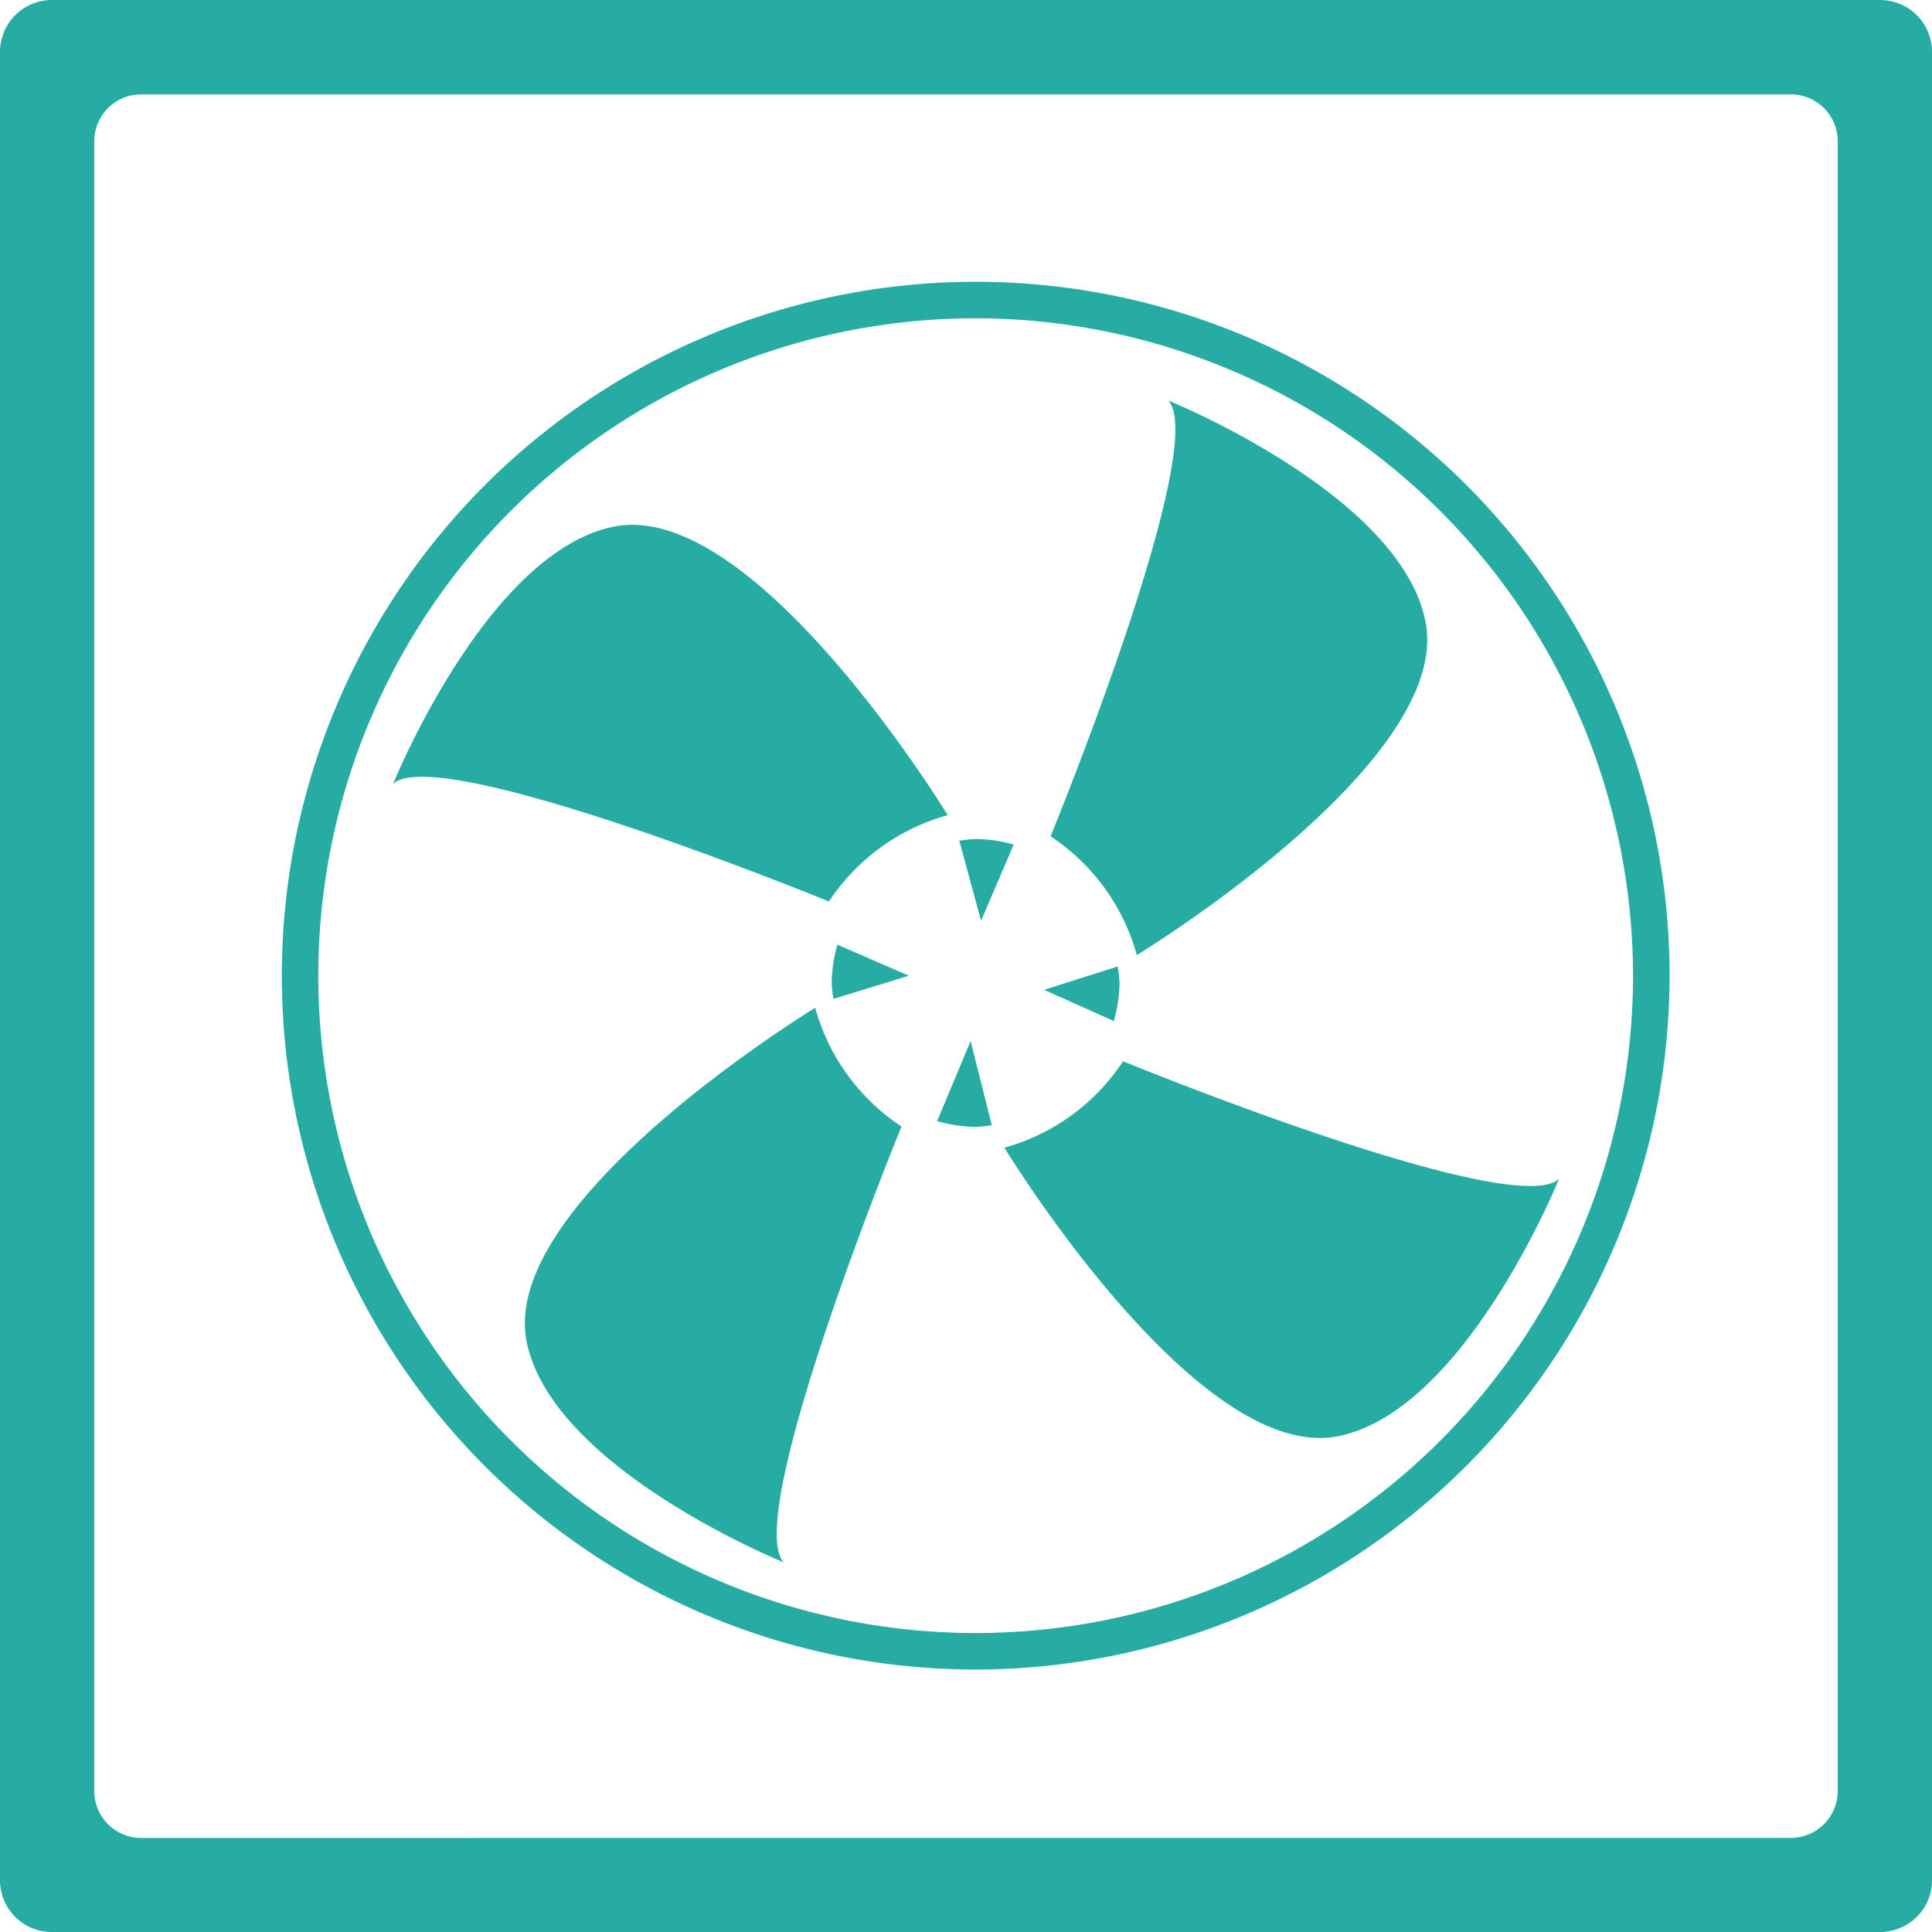 <svg xmlns="http://www.w3.org/2000/svg" width="40" height="40" viewBox="0 0 40 40">
  <g id="климат" transform="translate(-978.349 -2638.305)">
    <path id="Path_17678" data-name="Path 17678" d="M301.714,522.194h37.86a1.074,1.074,0,0,0,1.071-1.072V483.266a1.076,1.076,0,0,0-1.071-1.072h-37.86a1.076,1.076,0,0,0-1.07,1.072v37.857a1.074,1.074,0,0,0,1.07,1.072m1.848-1.948a.971.971,0,0,1-.966-.971V485.113a.968.968,0,0,1,.966-.964h34.161a.969.969,0,0,1,.969.964v34.162a.972.972,0,0,1-.969.971Z" transform="translate(677.705 2156.111)" fill="#26aca3" fill-rule="evenodd"/>
    <path id="Path_17679" data-name="Path 17679" d="M320.351,506.021s-3.3,8.051-2.439,9.021c0,0-4.81-1.944-5.323-4.58-.57-2.918,5.976-6.9,5.976-6.9a4.322,4.322,0,0,0,1.787,2.458" transform="translate(676.662 2155.609)" fill="#26aca3"/>
    <path id="Path_17680" data-name="Path 17680" d="M325.871,504.772s8.052,3.3,9.023,2.438c0,0-1.945,4.811-4.581,5.326-2.917.569-6.9-5.975-6.9-5.975a4.326,4.326,0,0,0,2.457-1.789" transform="translate(675.731 2155.506)" fill="#26aca3"/>
    <path id="Path_17681" data-name="Path 17681" d="M324.46,498.83s3.3-8.05,2.439-9.019c0,0,4.81,1.944,5.323,4.58.57,2.918-5.977,6.9-5.977,6.9a4.322,4.322,0,0,0-1.786-2.459" transform="translate(675.641 2156.788)" fill="#26aca3"/>
    <path id="Path_17682" data-name="Path 17682" d="M318.594,500.423s-8.051-3.3-9.021-2.438c0,0,1.944-4.809,4.58-5.325,2.917-.569,6.9,5.976,6.9,5.976a4.338,4.338,0,0,0-2.459,1.787" transform="translate(676.917 2156.546)" fill="#26aca3"/>
    <path id="Path_17683" data-name="Path 17683" d="M321.416,515.853a14.366,14.366,0,1,1,14.367-14.366,14.384,14.384,0,0,1-14.367,14.366m0-27.976a13.61,13.61,0,1,0,13.61,13.609,13.625,13.625,0,0,0-13.61-13.609" transform="translate(677.133 2157.018)" fill="#26aca3"/>
    <path id="Path_17684" data-name="Path 17684" d="M322.842,501.432l.675-1.578a2.944,2.944,0,0,0-.786-.115,2.6,2.6,0,0,0-.339.036Z" transform="translate(675.819 2155.937)" fill="#26aca3"/>
    <path id="Path_17685" data-name="Path 17685" d="M324.313,503.109l1.443.647a3.049,3.049,0,0,0,.118-.791,2.787,2.787,0,0,0-.039-.339Z" transform="translate(675.654 2155.689)" fill="#26aca3"/>
    <path id="Path_17686" data-name="Path 17686" d="M324.313,500.133l.035.02-.035-.02" transform="translate(675.654 2155.903)" fill="#26aca3"/>
    <path id="Path_17687" data-name="Path 17687" d="M321.1,502.774l-1.477-.641a2.9,2.9,0,0,0-.121.791,3.014,3.014,0,0,0,.036.33Z" transform="translate(676.066 2155.732)" fill="#26aca3"/>
    <path id="Path_17688" data-name="Path 17688" d="M322.583,504.314l-.694,1.656a2.968,2.968,0,0,0,.8.121,2.9,2.9,0,0,0,.333-.034Z" transform="translate(675.862 2155.545)" fill="#26aca3"/>
  </g>
</svg>
